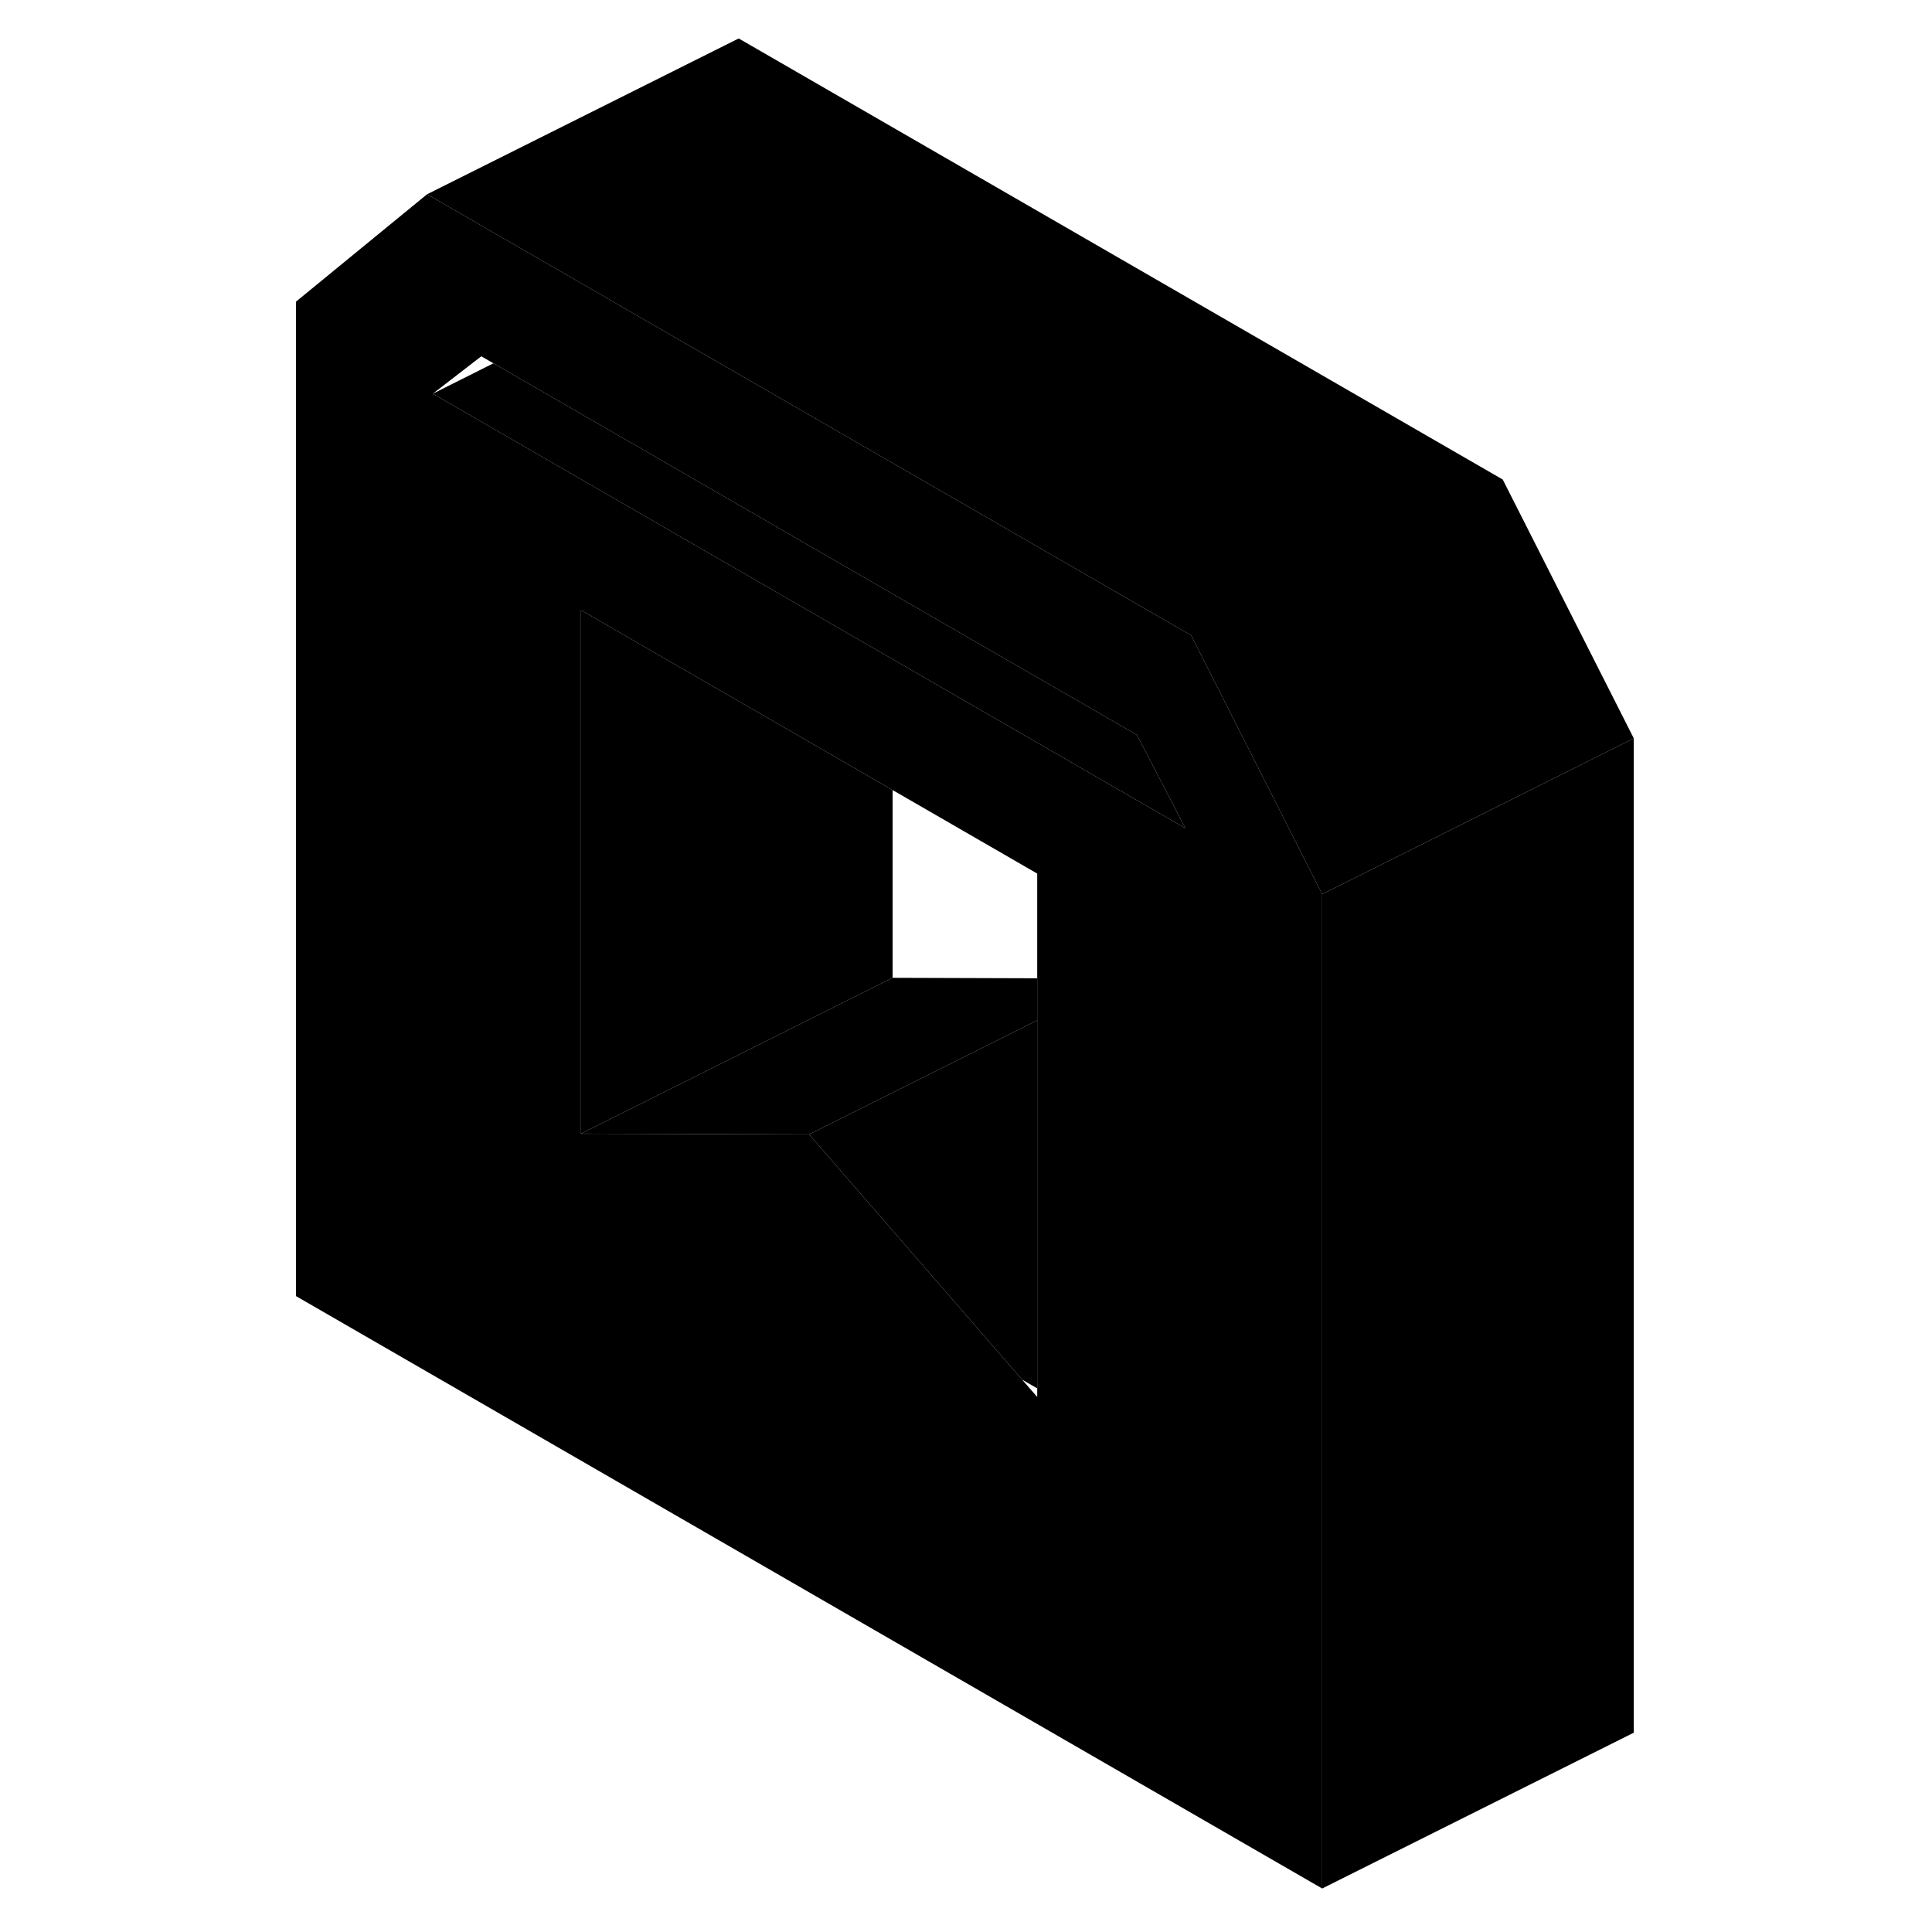 <svg width="24" height="24" viewBox="0 0 90 124" class="pr-icon-iso-duotone-secondary" xmlns="http://www.w3.org/2000/svg" stroke-width="1px" stroke-linecap="round" stroke-linejoin="round">
    <path d="M59.45 40.778L40.29 29.718L22.46 19.428L22 19.158L10.41 12.468L2 19.358V83.188L67.86 121.208V57.388L59.45 40.778ZM49.57 89.658L48.6 88.548L34.93 72.808L22 72.768H20.29V39.158L22 40.148L40.29 50.708L49.57 56.068V89.658ZM40.29 42.308L22 31.748L10.78 25.268L13.89 22.868L14.67 23.318L22 27.548L40.29 38.118L55.97 47.168L59.08 53.158L40.29 42.308Z" class="pr-icon-iso-duotone-primary-stroke" stroke-linejoin="round"/>
    <path d="M49.57 65.488V89.108L48.6 88.548L34.93 72.808L49.57 65.488Z" class="pr-icon-iso-duotone-primary-stroke" stroke-linejoin="round"/>
    <path d="M40.29 50.708V62.758L22 71.908L20.29 72.758V39.158L22 40.148L40.29 50.708Z" class="pr-icon-iso-duotone-primary-stroke" stroke-linejoin="round"/>
    <path d="M49.57 62.788V65.488L34.93 72.808L22 72.768L20.29 72.758L22 71.908L40.29 62.758L49.57 62.788Z" class="pr-icon-iso-duotone-primary-stroke" stroke-linejoin="round"/>
    <path d="M87.86 47.388L69.57 56.538L67.86 57.388L59.45 40.778L40.29 29.718L22.46 19.428L22 19.158L10.41 12.468L30.41 2.468L79.45 30.778L87.86 47.388Z" class="pr-icon-iso-duotone-primary-stroke" stroke-linejoin="round"/>
    <path d="M87.86 47.388V111.208L67.86 121.208V57.388L69.57 56.538L87.86 47.388Z" class="pr-icon-iso-duotone-primary-stroke" stroke-linejoin="round"/>
    <path d="M59.08 53.158L40.29 42.308L22 31.748L10.78 25.268L14.67 23.318L22 27.548L40.29 38.118L55.97 47.168L59.08 53.158Z" class="pr-icon-iso-duotone-primary-stroke" stroke-linejoin="round"/>
</svg>